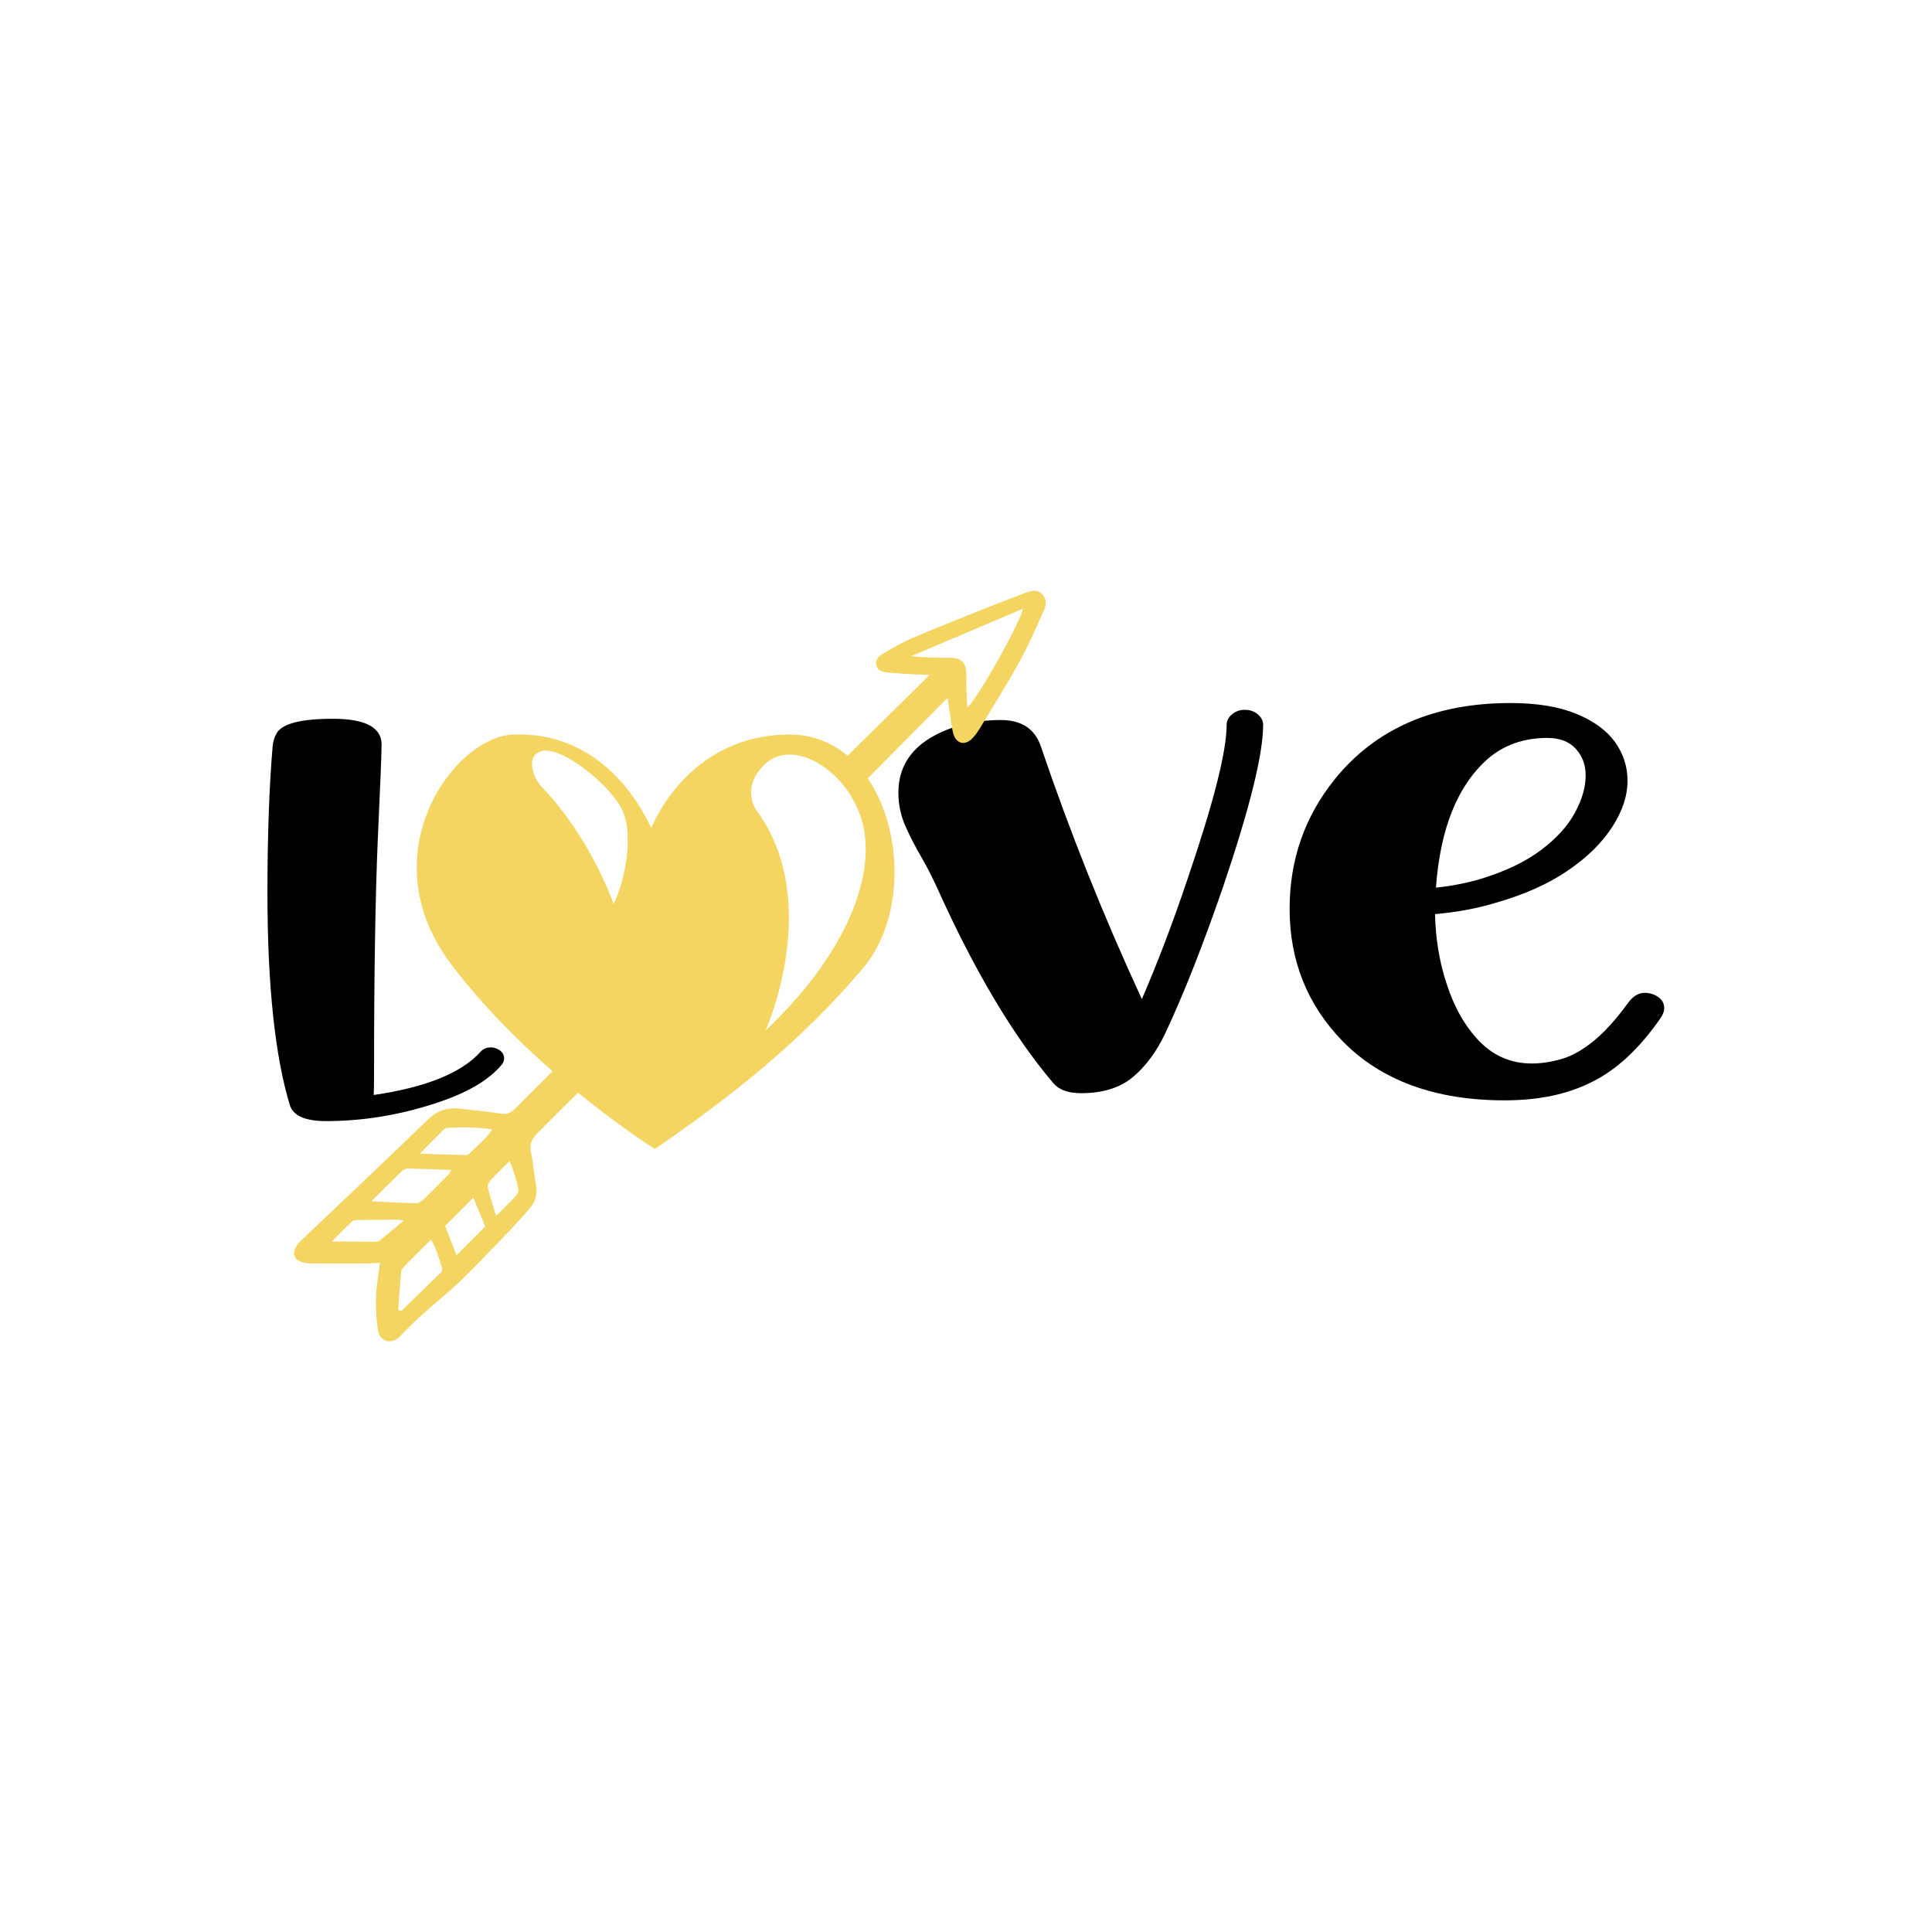 <?xml version="1.0" encoding="utf-8"?>
<!-- Generator: Adobe Illustrator 22.0.0, SVG Export Plug-In . SVG Version: 6.00 Build 0)  -->
<svg version="1.1" id="Layer_1" xmlns="http://www.w3.org/2000/svg" xmlns:xlink="http://www.w3.org/1999/xlink" x="0px" y="0px"
	 viewBox="0 0 1080 1080" style="enable-background:new 0 0 1080 1080;" xml:space="preserve">
<style type="text/css">
	.st0{fill:#F4D561;}
</style>
<g>
	<g>
		<g>
			<path d="M182.3,626.7c-11.7,0-18.5-3-20.3-9c-8.3-27.4-12.5-67-12.5-118.6c0-32.1,1-59.4,2.9-81.9c0.2-2.7,1-5.2,2.3-7.4
				c3.1-5.3,13.5-8,31.3-8c18.2,0,27.3,4.8,27.3,14.4c0,4.8-0.7,22.3-2.1,52.6c-1.4,32.7-2.1,75.9-2.1,129.8c0,8-0.1,12.5-0.2,13.5
				c28.9-4.2,48.8-12.2,59.5-23.9c1.5-1.8,3.5-2.7,5.9-2.7c1.5,0,2.9,0.4,4.2,1.1c2.2,1.2,3.3,2.9,3.3,5.1c0,1.1-0.4,2.2-1.2,3.3
				c-7.3,8.9-19.9,16.2-37.7,21.9C222.6,623.5,202.4,626.7,182.3,626.7z"/>
			<path d="M604.3,611.1c-7.4,0-12.7-2-15.9-6.1c-22.2-26.3-43.7-62.4-64.4-108.4c-2.9-6.4-6-12.4-9.2-17.9
				c-3.2-5.5-6-10.9-8.4-16.3c-2.8-6.1-4.2-12.6-4.2-19.3c0-16.4,9.2-28.2,27.7-35.4c9.1-3.5,18.9-5.2,29.6-5.2
				c11.6,0,19.1,5,22.4,14.9c16.1,47.5,34.9,94.6,56.4,141.1c8.5-19.6,17.1-42,25.6-67.3c14.5-42.5,21.8-71.2,21.8-86
				c0-2.2,1-4.2,3-5.9c2-1.7,4.4-2.5,7.2-2.5c2.8,0,5.2,0.8,7.2,2.5c2,1.7,3,3.6,3,5.9c0,16.4-7.5,46.6-22.4,90.6
				c-11.2,32.4-21.9,59.7-32.3,81.8c-4.8,10.1-10.7,18.2-17.9,24.3C626.4,608,616.6,611.1,604.3,611.1z"/>
			<path d="M841.1,615.1c-38.7,0-68.9-11-90.6-33.1c-19.7-20.3-29.6-44.9-29.6-74c0-27.5,8.5-51.7,25.4-72.6
				c22.9-28.2,55.6-42.4,98.1-42.4c14.7,0,26.9,2,36.7,6c9.8,4,17,9.3,21.7,15.8c4.7,6.6,7,13.8,7,21.6c0,8.4-2.8,17-8.5,25.8
				c-5.7,8.8-13.9,17-24.8,24.4c-10.9,7.5-24.4,13.5-40.5,18.1c-10.2,3.1-21.5,5.2-33.8,6.3c0.3,13.7,2.4,26.7,6.5,39
				c4.2,13.1,10.3,23.8,18.3,32.1c8,8.2,17.8,12.4,29.3,12.4c5.5,0,11.1-0.9,16.9-2.6c5.8-1.7,11.7-5.1,17.8-10.1
				c6.1-5,12.5-12.1,19.2-21.3c2.7-3.6,5.7-5.5,9.2-5.5c2.8,0,5.3,0.8,7.5,2.3c2.2,1.5,3.4,3.6,3.4,6.3c0,1.8-0.8,3.8-2.3,5.9
				c-11.7,16.8-24.4,28.6-38.1,35.3C876.4,611.7,860.1,615.1,841.1,615.1z M802.7,496.2c9.4-1,17.8-2.7,25.4-5
				c13.6-4.2,24.7-9.5,33.3-16c8.7-6.5,15-13.5,19-20.9c4-7.4,6-14.3,6-20.8c0-6-1.9-11-5.6-15c-3.7-4-9-6-15.8-6
				c-13.1,0-24.3,3.9-33.3,11.7C814.7,439.2,805.1,463.2,802.7,496.2z"/>
		</g>
	</g>
	<g>
		<path class="st0" d="M343,505.3c6-11.6,12.3-39.8,3.9-54.3c-8.5-14.6-33.7-34.1-44.2-31.1c-5.3,1.5-5.8,5.9-5,10
			c0.8,3.9,2.7,7.5,5.5,10.4C330.5,468.8,343,505.3,343,505.3L343,505.3z M428,576c44.9-42.4,61.8-86.3,54.2-115.8
			c-7.7-29.5-38.2-47.2-53.6-33.9c-15.4,13.4-5.7,26.8-5.7,26.8C460.4,503.9,428,576,428,576L428,576z M364.1,462.9
			c0,0,19.6-52,77-52.3c57.4-0.3,76.4,89.3,41.2,130.8c-35.2,41.5-74.1,71.9-116.2,100.9c0,0-68.5-42.9-114.2-103.7
			c-45.7-60.8,1.5-126.7,35-128S347.7,428.6,364.1,462.9L364.1,462.9z"/>
		<g>
			<g>
				<path class="st0" d="M328.8,605.2c-4.1-2.9-7.9-6-11.7-9.4c-0.9-0.8-1.8-1.7-2.6-2.6c-8.9,8.8-17.7,17.7-26.5,26.5
					c-2.4,2.4-4.6,3.4-8.1,2.8c-7.5-1.2-15-1.8-22.5-2.7c-6.9-0.9-12.7,0.8-18,5.9c-23.4,22.6-47.1,45-70.7,67.4
					c-0.7,0.7-1.4,1.4-2,2.1c-4.2,5.2-2.5,9.8,4.1,10.8c1.3,0.2,2.7,0.3,4.1,0.3c9.9,0,19.8,0,29.7,0c2.6,0,5.2-0.3,7.8-0.4
					c-0.8,6.7-2,12.9-2.2,19c-0.2,6.2,0.1,12.4,1,18.5c1.1,6.9,7.8,8.4,12.5,3.5c7.3-7.7,15.3-14.9,23.5-21.7
					c13-10.9,24.2-23.5,36-35.5c4.2-4.3,8.1-8.9,12.2-13.3c3.7-4.1,5.4-8.7,4.2-14.4c-1.2-5.9-1.5-11.9-2.8-17.8
					c-1-4.8,0.6-7.8,4-11.1C310,623.8,319.4,614.5,328.8,605.2z M248.2,631.3c0.6-0.6,1.8-0.8,2.7-0.9c7.9-0.3,15.8-0.4,24.4,1
					c-4.1,5.5-8.7,9.4-13.1,13.6c-0.5,0.5-1.4,0.7-2.1,0.7c-8.2-0.2-16.4-0.5-25.4-0.8C239.6,639.9,243.9,635.5,248.2,631.3z
					 M224.5,654.8c0.9-0.8,2.3-1.6,3.5-1.6c7.9,0.2,15.8,0.5,24.4,0.8c-0.8,1.2-1.3,2.2-2,2.9c-4.3,4.4-8.7,8.8-13.1,13.1
					c-1.2,1.1-2.9,2.6-4.3,2.6c-8.2-0.1-16.5-0.7-25.4-1.1C213.3,665.9,218.8,660.3,224.5,654.8z M212.1,693.6
					c-0.5,0.4-1.5,0.5-2.2,0.5c-7.7,0-15.4-0.1-24.4-0.1c4.3-4.3,7.7-7.9,11.3-11.2c0.7-0.7,2.1-0.8,3.2-0.8
					c7.3-0.1,14.7-0.2,22.1-0.2c0.7,0,1.4,0.2,3.5,0.6C220.5,686.6,216.3,690.1,212.1,693.6z M246.2,711.6
					c-7.3,7.1-14.6,14.2-21.9,21.3c-0.6-0.2-1.1-0.5-1.7-0.7c0.5-7.1,1-14.2,1.6-21.3c0.1-1,0.9-2.1,1.7-2.9
					c4.7-4.8,9.5-9.6,15.1-15.1c3.2,5.7,4.6,11.1,6.2,16.3C247.4,709.7,246.8,711,246.2,711.6z M255.2,701.7
					c-2.2-5.6-4.3-11-6.4-16.4c5.2-5.2,10.3-10.3,15.8-15.8c2.3,5.5,4.4,10.6,6.6,16.2L255.2,701.7z M289.8,665.5
					c-0.1,0.9-0.6,1.8-1.1,2.6c-0.7,0.9-1.5,1.7-2.4,2.6c-2.7,2.7-5.4,5.4-9,9c-1.8-6-3.4-10.9-4.6-15.9c-0.3-1.2,0.6-3,1.5-4
					c3.4-3.7,7-7.1,10.6-10.7C286.3,651.3,290,663.7,289.8,665.5z"/>
				<path class="st0" d="M582.5,332.1c-3-3.1-6.5-1.7-9.8-0.5c-8.5,3.2-17,6.5-25.5,9.9c-12.4,5-24.9,9.9-37.2,15.2
					c-5.7,2.4-11.1,5.6-16.4,8.7c-2.3,1.4-4.5,3.4-3.7,6.6c0.8,3,3.4,3.6,5.9,3.9c5.4,0.5,10.8,0.8,16.2,1.1c2,0.1,4.1,0.1,7.6,0.3
					c-2.5,2.5-4.1,4.1-5.7,5.7c-15.1,14.9-30.2,29.7-45.3,44.6c4.3,3.9,8,8.3,11.1,13c16.6-16.8,33.2-33.7,50-50.5
					c0.5,3.3,0.8,5.4,1.1,7.4c0.7,4.2,1,8.5,2.1,12.6c1.6,5.7,6.5,6.9,10.6,2.7c1.6-1.6,3-3.6,4.2-5.6c7.4-12.3,15.1-24.4,22-37
					c5-9,9.1-18.4,13.3-27.8C584.7,339.1,585.6,335.3,582.5,332.1z M540.7,395.6c-0.2-5.9-0.7-11.9-0.5-17.8
					c0.2-7-2.4-10.1-9.3-10.1c-7.1,0-14.3-0.1-21.6-0.9c20.7-8.8,41.5-17.6,62.5-26.5C571,346.3,548.3,388.1,540.7,395.6z"/>
			</g>
		</g>
	</g>
</g>
</svg>
